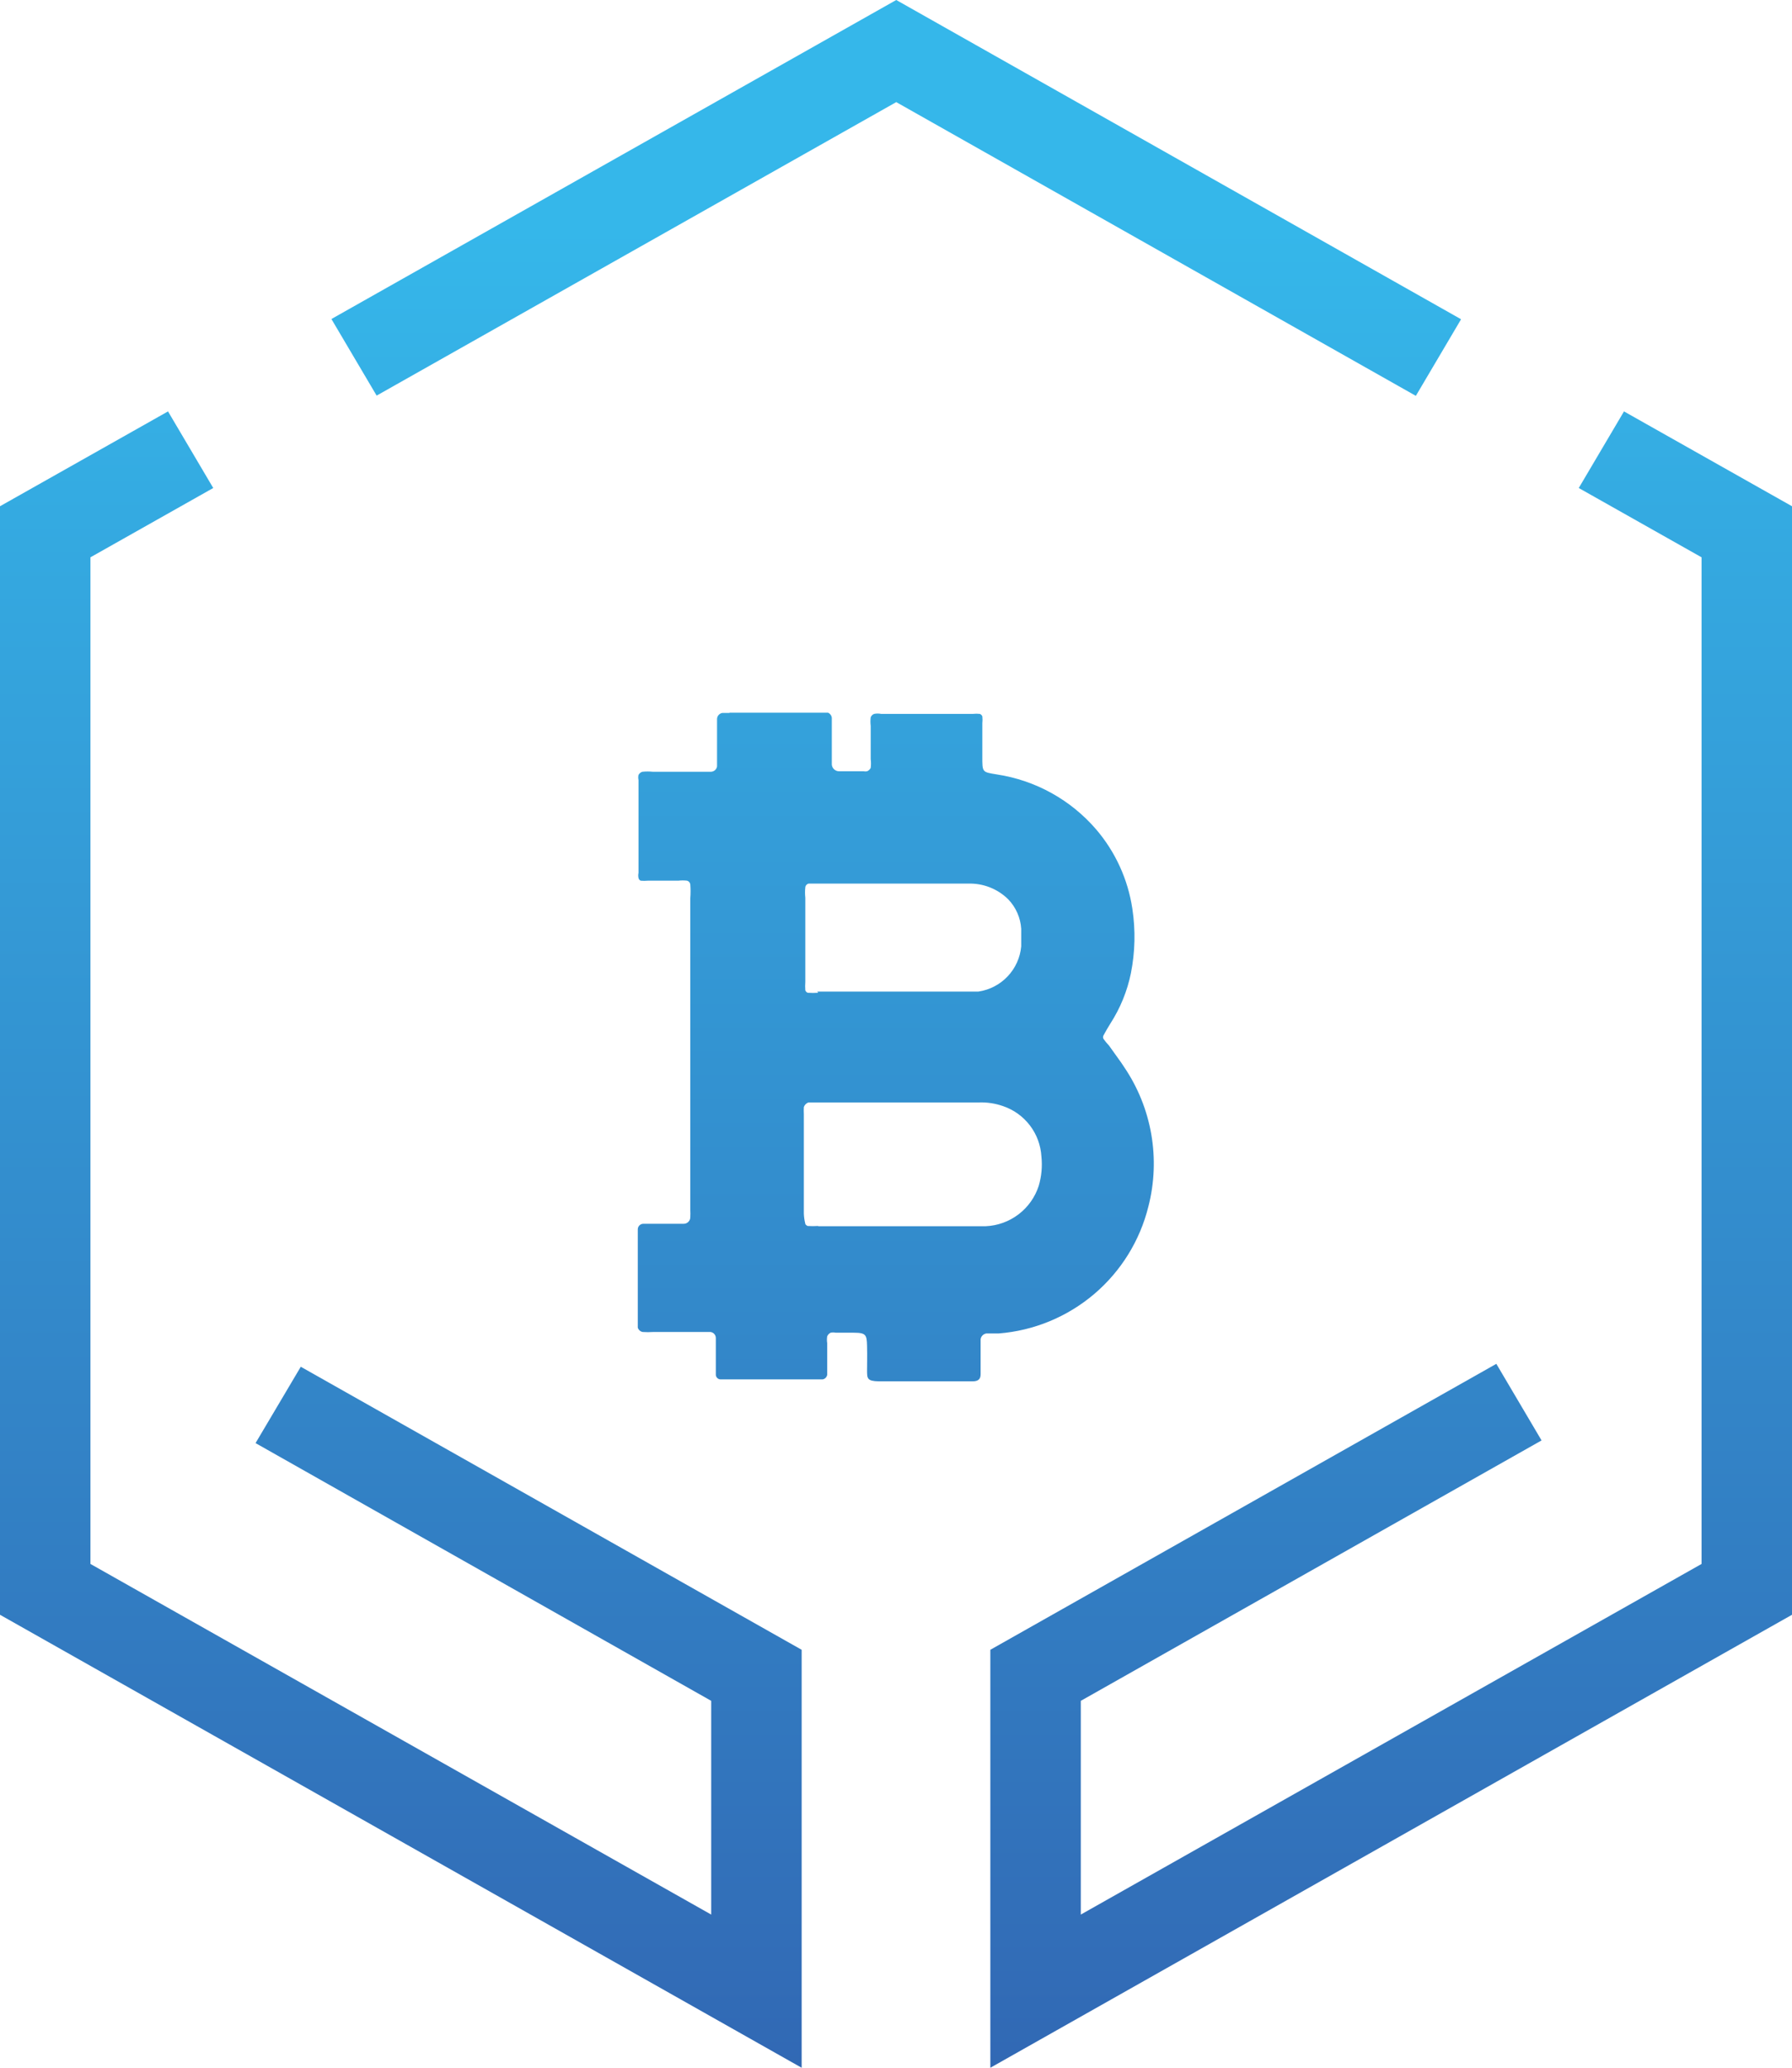 <svg xmlns="http://www.w3.org/2000/svg" xmlns:xlink="http://www.w3.org/1999/xlink" viewBox="0 0 73.7 85.04"><defs><style>.cls-1{fill:none;}.cls-2{clip-path:url(#clip-path);}.cls-3{fill:url(#linear-gradient);}.cls-4{clip-path:url(#clip-path-2);}.cls-5{fill:url(#linear-gradient-2);}.cls-6{clip-path:url(#clip-path-3);}.cls-7{clip-path:url(#clip-path-4);}.cls-8{fill:url(#linear-gradient-4);}.cls-9{clip-path:url(#clip-path-5);}.cls-10{fill:url(#linear-gradient-5);}</style><clipPath id="clip-path" transform="translate(0 0)"><polygon class="cls-1" points="10.51 59.35 29.25 69.95 29.25 78.74 3.72 64.32 3.72 61.2 3.72 26.04 3.72 22.92 8.77 20.07 6.91 16.92 0 20.82 0 26.04 0 61.2 0 66.41 32.97 85.04 32.97 67.85 12.37 56.21 10.51 59.35"/></clipPath><linearGradient id="linear-gradient" x1="-28.35" y1="113.39" x2="-27.35" y2="113.39" gradientTransform="matrix(0, 118.71, 118.71, 0, -13443.01, 3359.25)" gradientUnits="userSpaceOnUse"><stop offset="0" stop-color="#35b7ea"/><stop offset="0.13" stop-color="#35b7ea"/><stop offset="1" stop-color="#304ba0"/></linearGradient><clipPath id="clip-path-2" transform="translate(0 0)"><polygon class="cls-1" points="36.86 4.2 58.23 16.28 60.09 13.13 36.86 0 13.63 13.12 15.49 16.27 36.86 4.2"/></clipPath><linearGradient id="linear-gradient-2" x1="-28.35" y1="113.39" x2="-27.35" y2="113.39" gradientTransform="matrix(0, 118.71, 118.71, 0, -13422.63, 3359.25)" xlink:href="#linear-gradient"/><clipPath id="clip-path-3" transform="translate(0 0)"><polygon class="cls-1" points="36.86 17.23 58.23 29.31 60.09 26.16 36.86 13.04 13.63 26.16 15.49 29.31 36.86 17.23"/></clipPath><clipPath id="clip-path-4" transform="translate(0 0)"><polygon class="cls-1" points="66.79 16.92 64.93 20.07 69.98 22.92 69.98 26.04 69.98 61.2 69.98 64.32 44.45 78.74 44.45 69.95 63.4 59.24 61.54 56.09 40.73 67.85 40.73 85.04 73.7 66.41 73.7 61.2 73.7 26.04 73.7 20.82 66.79 16.92"/></clipPath><linearGradient id="linear-gradient-4" x1="-28.35" y1="113.39" x2="-27.35" y2="113.39" gradientTransform="matrix(0, 118.71, 118.71, 0, -13402.28, 3359.25)" xlink:href="#linear-gradient"/><clipPath id="clip-path-5" transform="translate(0 0)"><path class="cls-1" d="M33.65,50.42a3.27,3.27,0,0,1-.44,0s-.09-.05-.09-.09a2,2,0,0,1-.06-.42c0-.7,0-1.4,0-2.09s0-1.3,0-2a2.83,2.83,0,0,1,0-.29.3.3,0,0,1,.19-.19h7a2.72,2.72,0,0,1,1,.15,2.33,2.33,0,0,1,1.58,2.07,3.12,3.12,0,0,1-.11,1.21,2.4,2.4,0,0,1-2.18,1.66H33.65m0-9.6a3.13,3.13,0,0,1-.43,0,.17.17,0,0,1-.1-.1,2.21,2.21,0,0,1,0-.35c0-.63,0-1.25,0-1.88s0-1.06,0-1.58a2,2,0,0,1,0-.43.17.17,0,0,1,.14-.15l.37,0h6.19a2.24,2.24,0,0,1,1.65.65A1.93,1.93,0,0,1,42,38.2q0,.36,0,.72a2.07,2.07,0,0,1-1.76,1.86c-.24,0-.49,0-.73,0h-5.9M30,29.32h-.29a.26.26,0,0,0-.22.25c0,.41,0,.82,0,1.23,0,.23,0,.48,0,.72a.26.26,0,0,1-.25.22l-.59,0H26.85a2.09,2.09,0,0,0-.43,0,.26.26,0,0,0-.16.13.49.49,0,0,0,0,.21V35.9a.49.49,0,0,0,0,.21.15.15,0,0,0,.09.11,1.55,1.55,0,0,0,.29,0h1.26a1.47,1.47,0,0,1,.36,0,.18.18,0,0,1,.13.15,3.64,3.64,0,0,1,0,.57v9.23c0,.22,0,.43,0,.65v.93c0,.12,0,.24,0,.36v1.65a2.71,2.71,0,0,1,0,.29.27.27,0,0,1-.27.28h-1l-.66,0a.23.23,0,0,0-.23.23c0,.12,0,.24,0,.36v3.25c0,.14,0,.29,0,.43a.26.26,0,0,0,.2.18,3.25,3.25,0,0,0,.44,0h1.7l.59,0a.25.25,0,0,1,.28.26c0,.29,0,.57,0,.86s0,.43,0,.65a.2.2,0,0,0,.19.18l.37,0h3.46c.13,0,.25,0,.37,0a.23.23,0,0,0,.19-.19c0-.12,0-.24,0-.36,0-.31,0-.62,0-.94a.89.89,0,0,1,0-.28.29.29,0,0,1,.14-.15.49.49,0,0,1,.21,0h.74c.51,0,.54.09.55.55s0,.67,0,1,0,.44.48.45H40c.23,0,.33-.09.33-.29s0-.58,0-.87,0-.38,0-.57a.28.28,0,0,1,.24-.24l.51,0a6.9,6.9,0,0,0,6.15-5.22,7.08,7.08,0,0,0-1-5.74l-.12-.18L45.61,43a2.15,2.15,0,0,1-.23-.28.15.15,0,0,1,0-.13c.09-.17.19-.34.29-.5a6.06,6.06,0,0,0,.84-2.06,7.67,7.67,0,0,0,.06-2.66,6.5,6.5,0,0,0-1.48-3.25A6.72,6.72,0,0,0,41,31.85c-.61-.1-.6-.08-.6-.74V29.75a1.35,1.35,0,0,0,0-.29.19.19,0,0,0-.1-.1,1.35,1.35,0,0,0-.29,0H36.24a.73.73,0,0,0-.29,0,.24.24,0,0,0-.14.14,1.34,1.34,0,0,0,0,.35c0,.46,0,.92,0,1.37a1.46,1.46,0,0,1,0,.36.29.29,0,0,1-.15.14.33.33,0,0,1-.14,0h-1a.3.3,0,0,1-.31-.33c0-.43,0-.87,0-1.3,0-.19,0-.38,0-.57a.26.26,0,0,0-.24-.23H30"/></clipPath><linearGradient id="linear-gradient-5" x1="-28.35" y1="113.39" x2="-27.35" y2="113.39" gradientTransform="matrix(0, 118.71, 118.71, 0, -13422.63, 3359.25)" xlink:href="#linear-gradient"/></defs><title>Asset 1</title><g id="Layer_2" data-name="Layer 2"><g id="Layer_1-2" data-name="Layer 1"><g class="cls-2"><rect class="cls-3" y="16.92" width="32.97" height="68.12"/></g><g class="cls-4"><rect class="cls-5" x="13.63" width="46.45" height="16.28"/></g><g class="cls-6"><rect class="cls-5" x="13.63" y="13.04" width="46.45" height="16.28"/></g><g class="cls-7"><rect class="cls-8" x="40.73" y="16.92" width="32.97" height="68.12"/></g><g class="cls-9"><rect class="cls-10" x="26.23" y="29.31" width="21.51" height="27.6"/></g></g></g></svg>